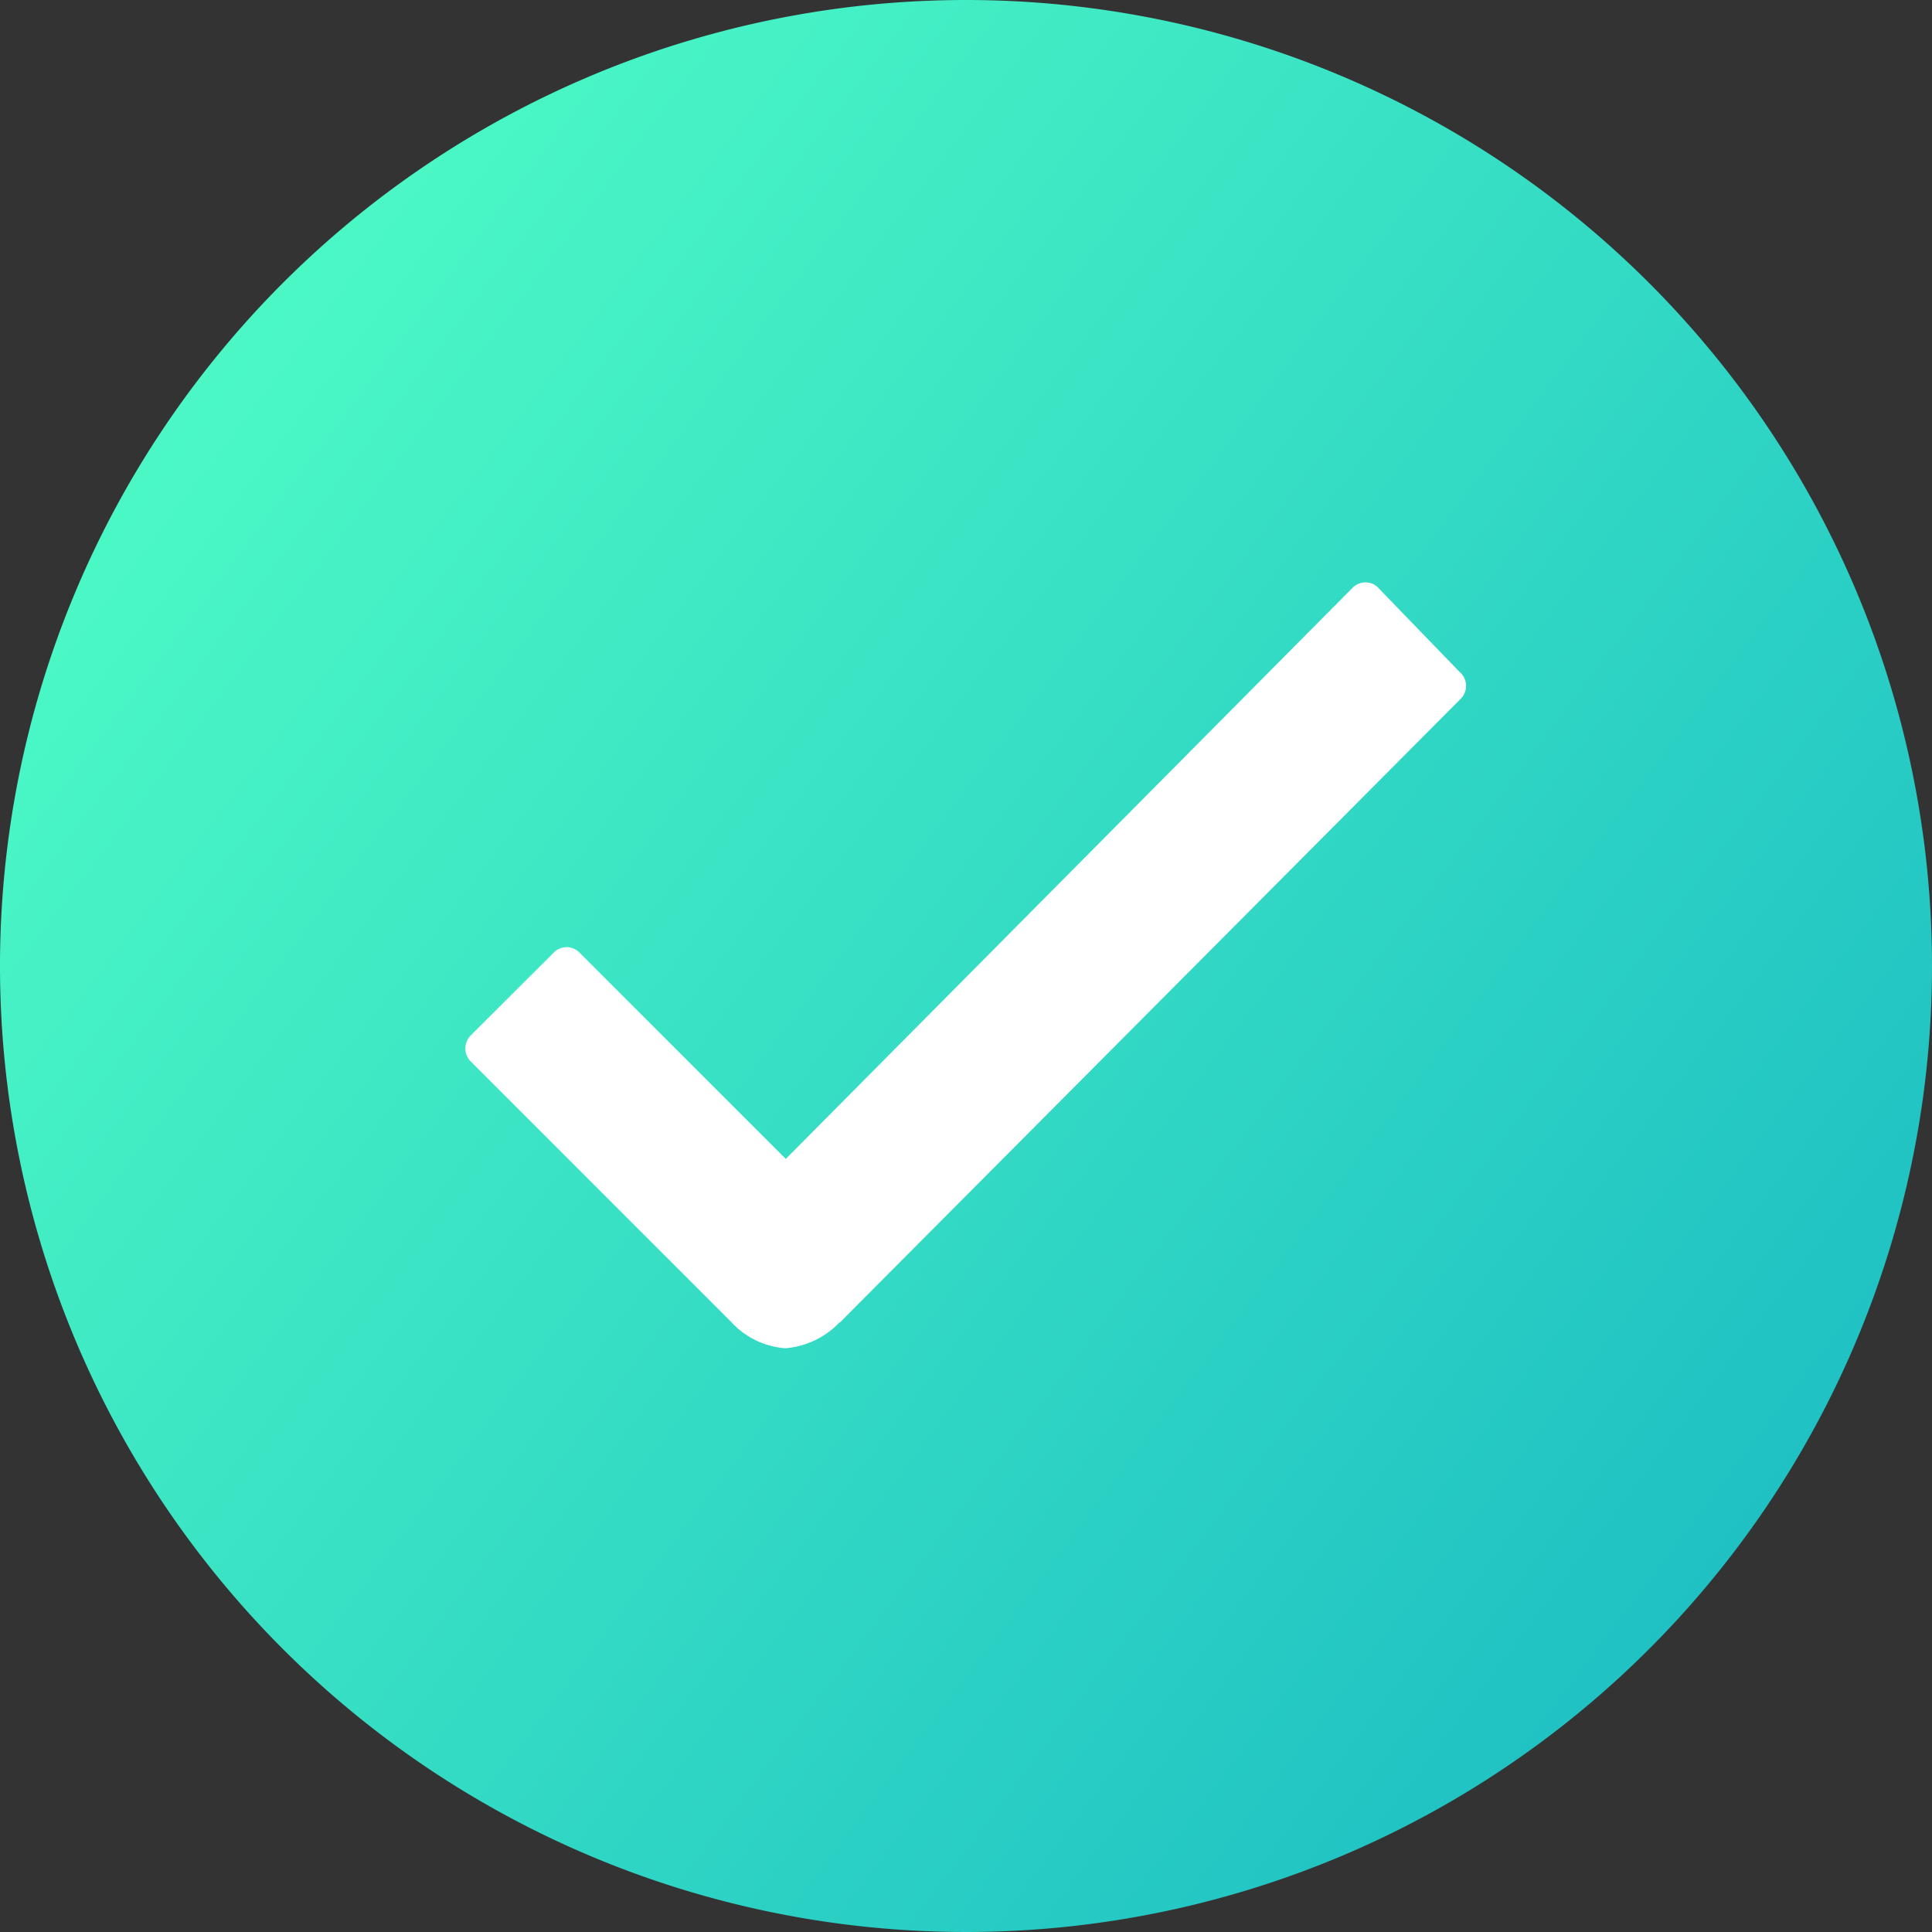 <svg xmlns="http://www.w3.org/2000/svg" width="40" height="40" viewBox="0 0 40 40">
    <rect x="0" y="0" width="40" height="40" fill="#333333" stroke="none"/>
    <defs>
        <linearGradient id="r9lhjm183a" x2="1" y1=".145" y2=".901" gradientUnits="objectBoundingBox">
            <stop offset="0" stop-color="#50ffc5"/>
            <stop offset="1" stop-color="#19b9c3"/>
        </linearGradient>
    </defs>
    <g transform="translate(-653 -231)">
        <circle cx="15" cy="15" r="15" fill="#fff" transform="translate(658 236)"/>
        <path fill="url(#r9lhjm183a)" d="M23.375 3.375a20 20 0 1 0 20 20 20 20 0 0 0-20-20zm10.24 14.471L20.76 30.76h-.01a1.737 1.737 0 0 1-1.115.529 1.683 1.683 0 0 1-1.125-.548l-5.385-5.385a.383.383 0 0 1 0-.548l1.712-1.708a.372.372 0 0 1 .538 0l4.269 4.269 11.731-11.821a.38.38 0 0 1 .269-.115.349.349 0 0 1 .269.115l1.683 1.74a.379.379 0 0 1 .019.558z" transform="translate(649.625 227.625)"/>
    </g>
</svg>
